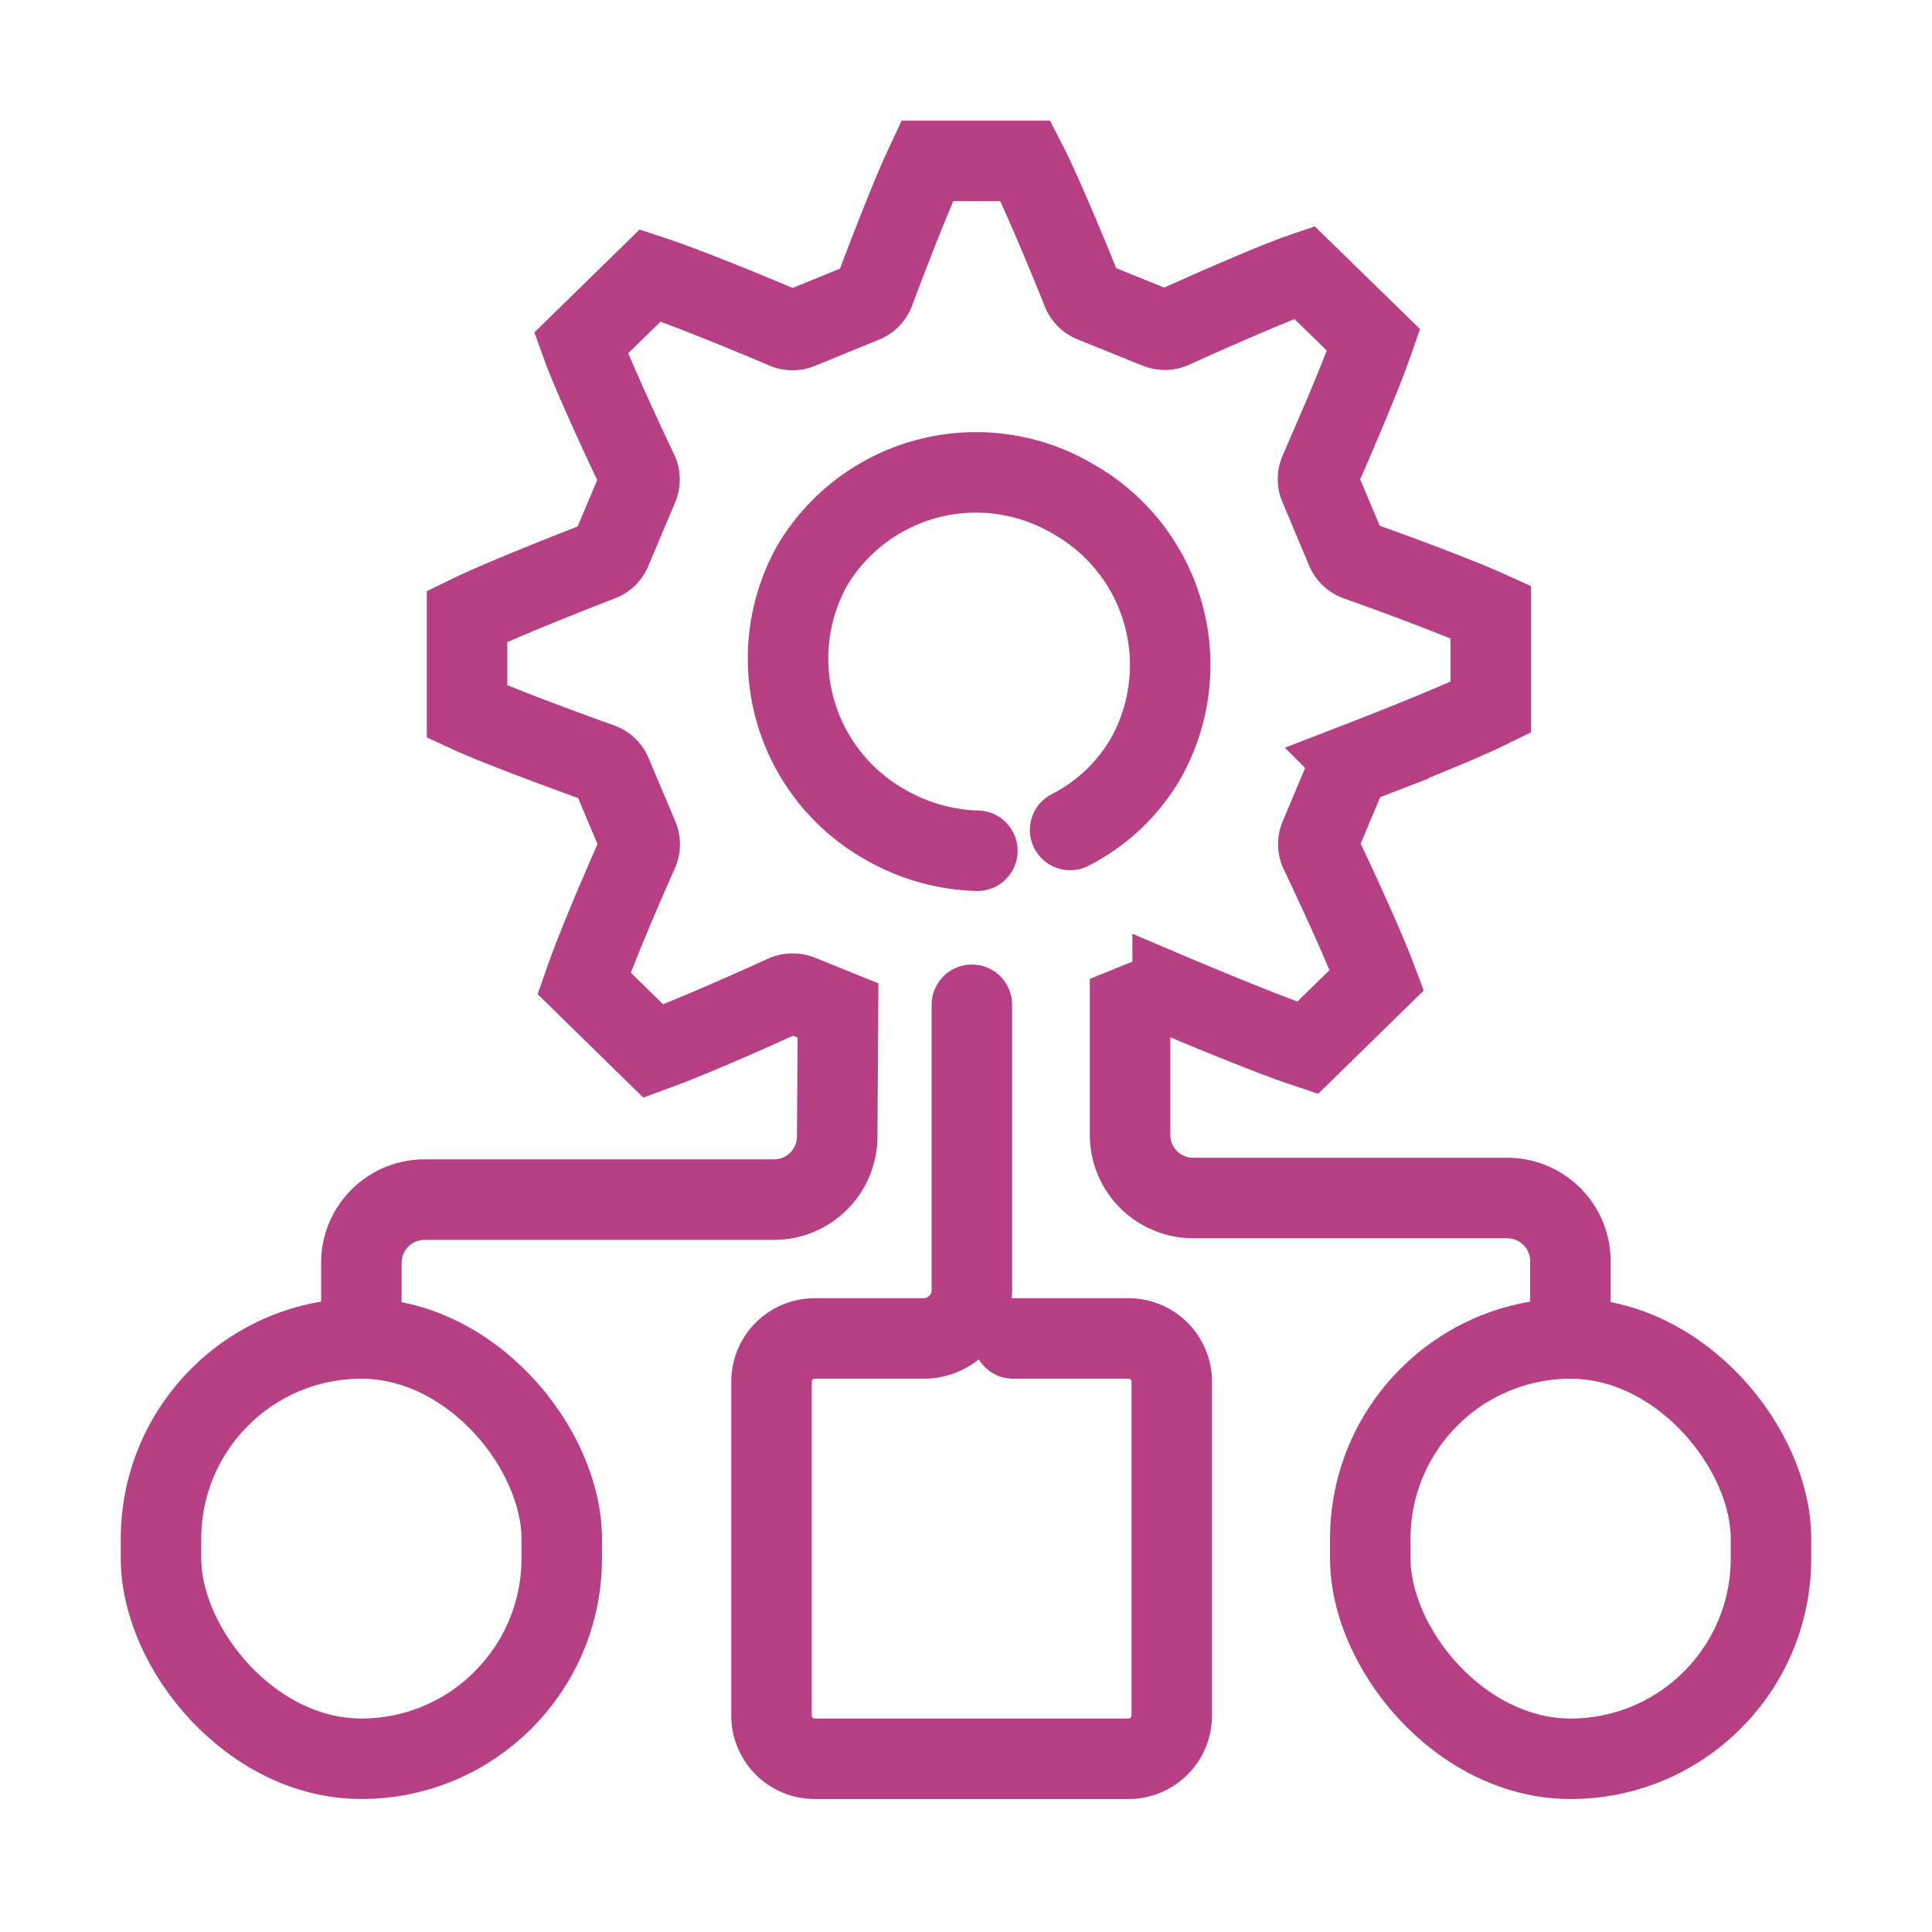 <svg xmlns="http://www.w3.org/2000/svg" xmlns:xlink="http://www.w3.org/1999/xlink" width="24" height="24" viewBox="0 0 24 24">
  <defs>
    <clipPath id="clip-path">
      <rect id="Rectangle_1581" data-name="Rectangle 1581" width="24" height="24" transform="translate(1449 229)" fill="red"/>
    </clipPath>
  </defs>
  <g id="thirdparty" transform="translate(-1449 -229)" clip-path="url(#clip-path)">
    <g id="Group_6920" data-name="Group 6920" transform="translate(757.75 -950.423)">
      <g id="Group_1071" data-name="Group 1071" transform="translate(693.25 1181.423)">
        <path id="Path_7085" data-name="Path 7085" d="M749.5,1196.05v-.94a.785.785,0,0,1,.785-.785h4.341a.785.785,0,0,0,.785-.78l.01-1.57-.472-.191a.248.248,0,0,0-.183,0c-.518.237-1.216.54-1.548.661l-.092.034-.859-.841.033-.094c.115-.327.408-1.023.639-1.542a.23.23,0,0,0,0-.182l-.332-.787a.23.23,0,0,0-.136-.128c-.525-.187-1.24-.456-1.567-.6l-.091-.042v-1.183l.089-.043c.318-.151,1.031-.44,1.57-.648a.229.229,0,0,0,.13-.125l.333-.789a.234.234,0,0,0,0-.19c-.278-.581-.559-1.214-.67-1.5l-.036-.1.859-.84.09.03c.332.111,1.051.4,1.589.63a.234.234,0,0,0,.178,0l.8-.327a.237.237,0,0,0,.128-.133c.191-.512.465-1.211.615-1.533l.042-.09h1.219l.044.086c.158.316.455,1.02.663,1.54a.235.235,0,0,0,.128.127l.806.326a.241.241,0,0,0,.181,0c.522-.238,1.223-.542,1.551-.661l.093-.032.859.838-.033.094c-.117.33-.41,1.026-.638,1.542a.234.234,0,0,0,0,.185l.332.789a.232.232,0,0,0,.136.129c.632.224,1.276.471,1.566.6l.093.042v1.181l-.088.043c-.326.156-1.044.446-1.573.65a.23.23,0,0,0-.129.125l-.332.789a.232.232,0,0,0,0,.189c.234.489.542,1.168.67,1.5l.036.095-.859.84-.09-.03c-.34-.115-1.061-.408-1.587-.631a.238.238,0,0,0-.179,0l-.35.142v1.6a.785.785,0,0,0,.785.785h3.9a.785.785,0,0,1,.785.785v.962" transform="translate(-747.011 -1181.423)" fill="none" stroke="#b73f83" stroke-linecap="round" stroke-width="1"/>
        <path id="Path_7086" data-name="Path 7086" d="M3.548,4.379a2.423,2.423,0,0,1-1.155.291A2.368,2.368,0,0,1,0,2.334,2.367,2.367,0,0,1,2.393,0,2.367,2.367,0,0,1,4.786,2.334a2.282,2.282,0,0,1-.369,1.245" transform="translate(9.258 3.002) rotate(30)" fill="none" stroke="#b73f83" stroke-linecap="round" stroke-width="1"/>
        <rect id="Rectangle_1065" data-name="Rectangle 1065" width="4.978" height="5.221" rx="2.489" transform="translate(0 14.627)" fill="none" stroke="#b73f83" stroke-linecap="round" stroke-width="1"/>
        <path id="Path_7087" data-name="Path 7087" d="M867.512,1422.477h1.433a.537.537,0,0,1,.536.536v4.148a.537.537,0,0,1-.536.537h-3.9a.537.537,0,0,1-.536-.537v-4.148a.537.537,0,0,1,.536-.536h1.353a.6.6,0,0,0,.6-.6v-3.545" transform="translate(-856.925 -1407.85)" fill="none" stroke="#b73f83" stroke-linecap="round" stroke-width="1"/>
        <rect id="Rectangle_1066" data-name="Rectangle 1066" width="4.978" height="5.221" rx="2.489" transform="translate(15.022 14.627)" fill="none" stroke="#b73f83" stroke-linecap="round" stroke-width="1"/>
      </g>
    </g>
  </g>
</svg>
